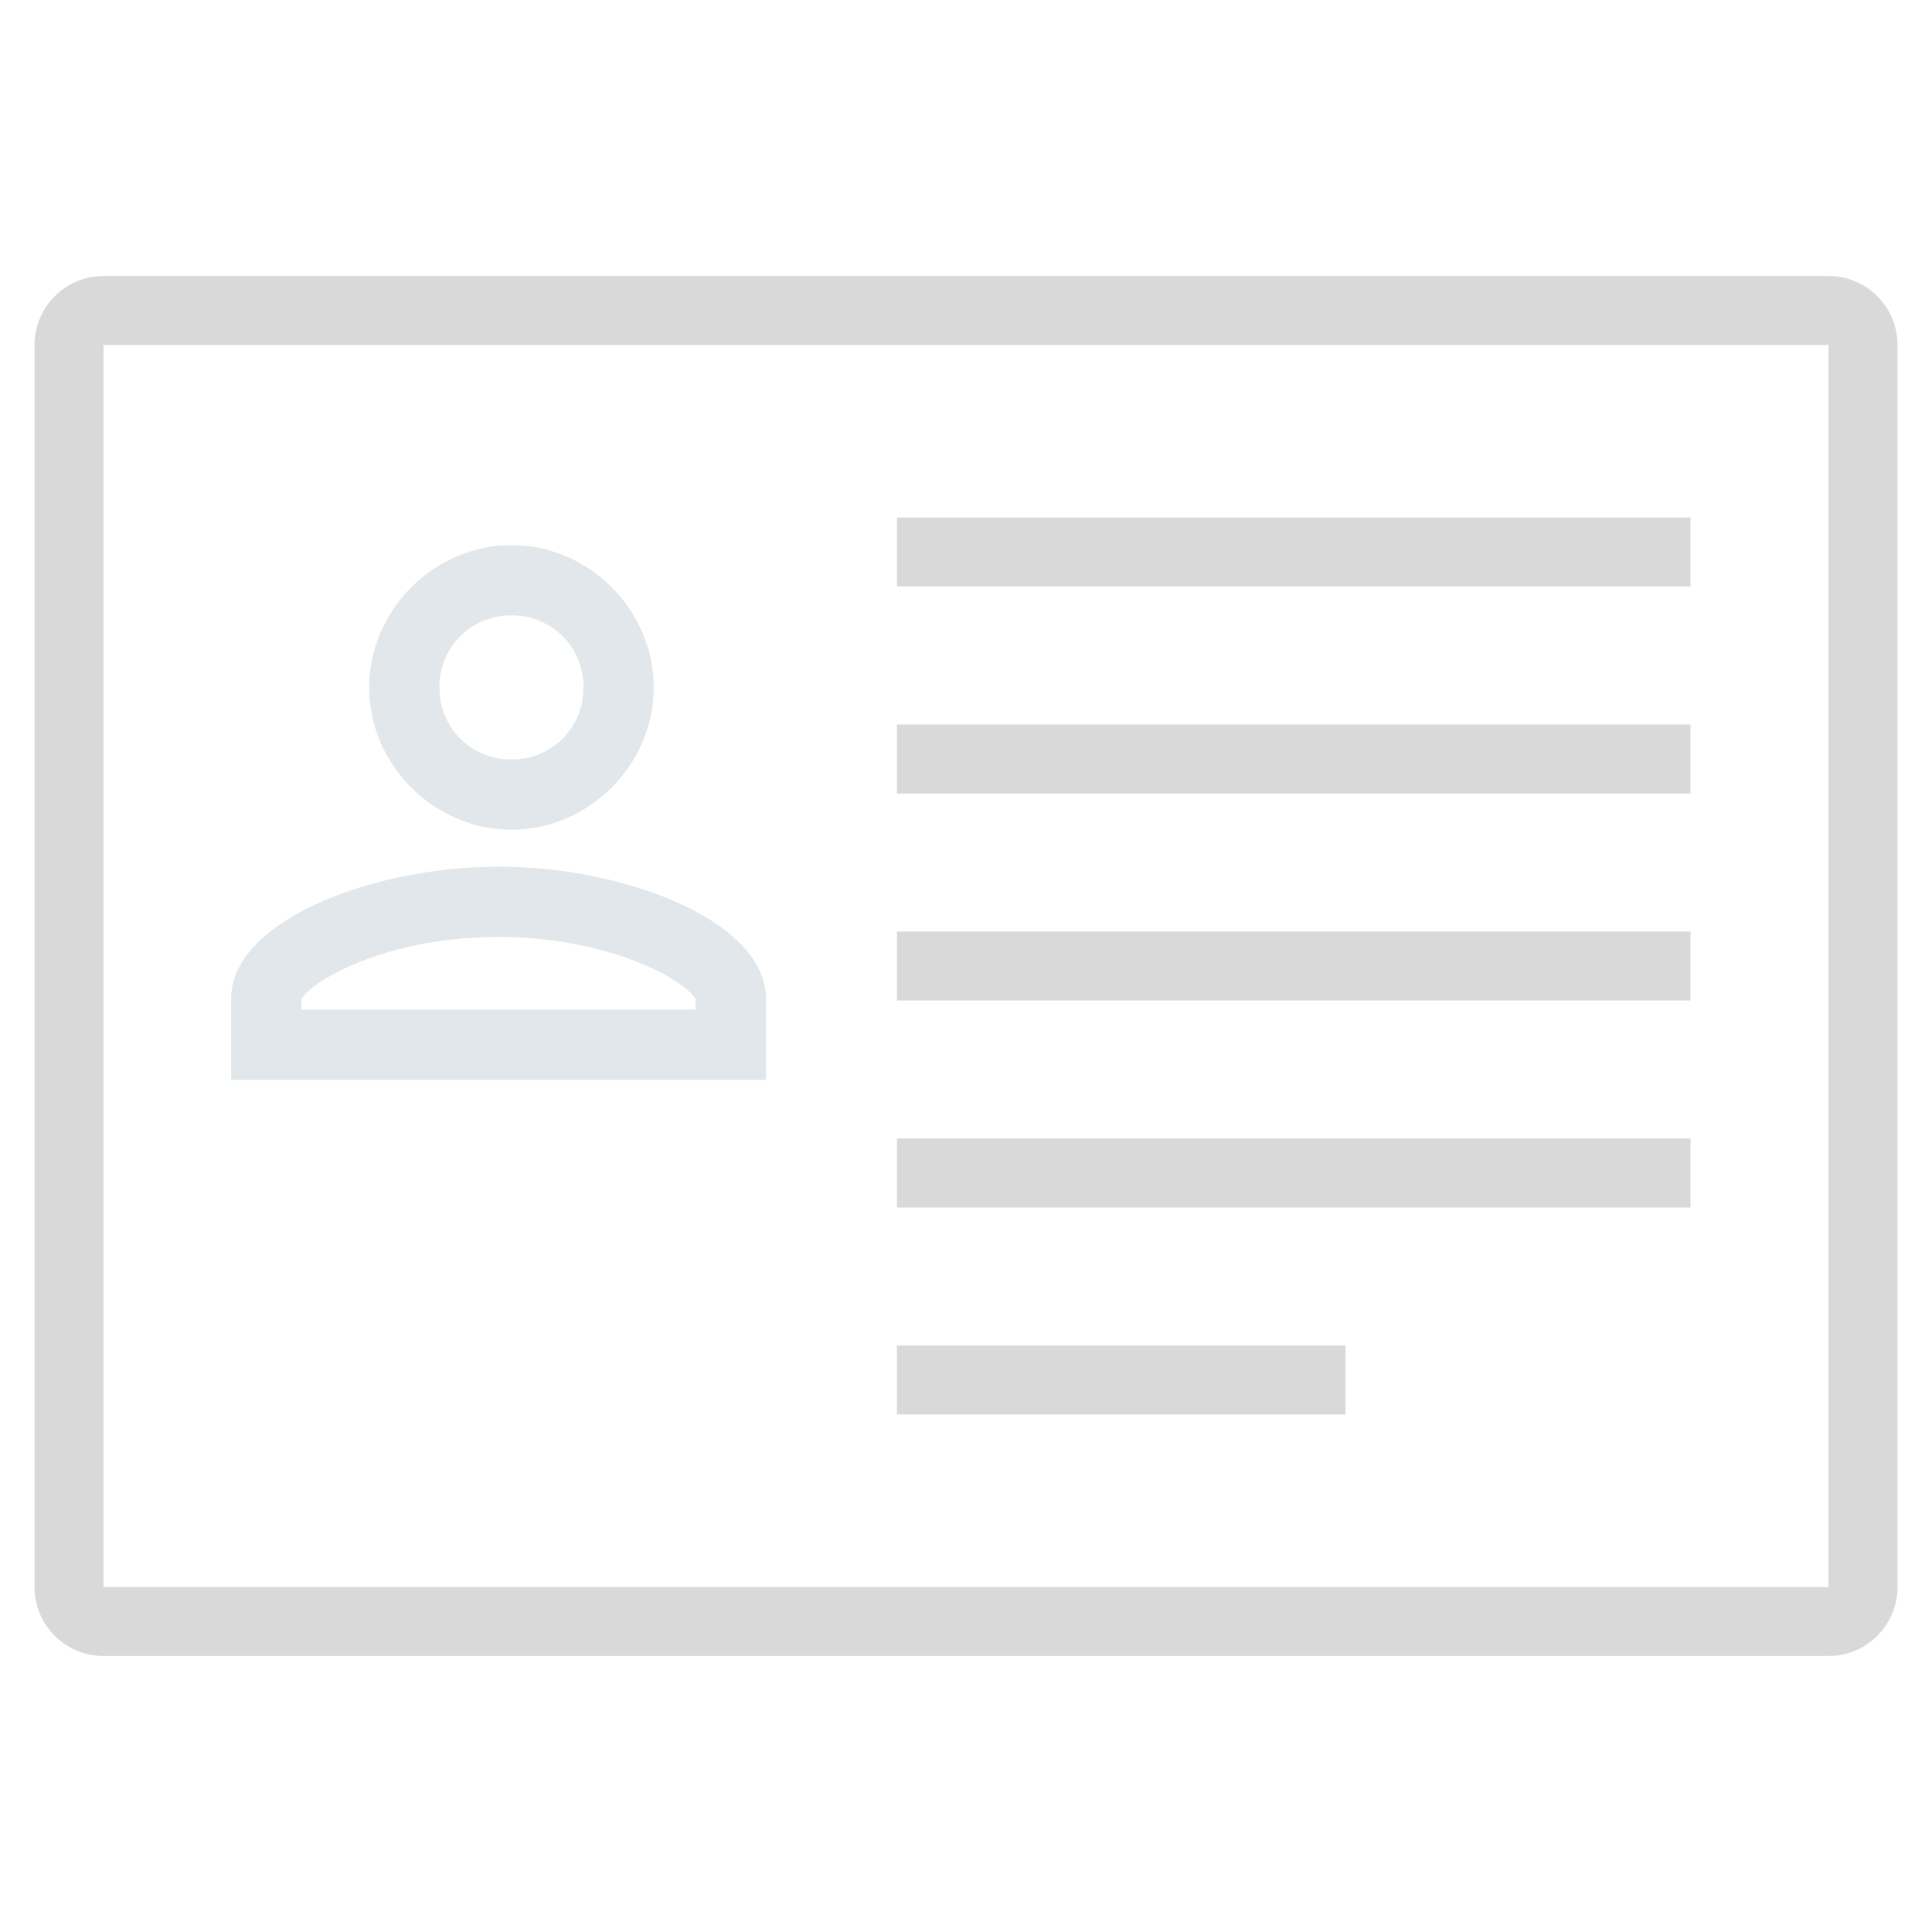 <svg width="56" height="56" viewBox="0 0 56 56" fill="none" xmlns="http://www.w3.org/2000/svg">
<path fill-rule="evenodd" clip-rule="evenodd" d="M3 10H53V46H3L3 10ZM1 10C1 8.895 1.895 8 3 8H53C54.105 8 55 8.895 55 10V46C55 47.105 54.105 48 53 48H3C1.895 48 1 47.105 1 46V10ZM49 15H26V17H49V15ZM26 21H49V23H26V21ZM49 27H26V29H49V27ZM26 33H49V35H26V33ZM39 39H26V41H39V39Z" fill="#D9D9D9"/>
<path fill-rule="evenodd" clip-rule="evenodd" d="M17.414 19.925C17.414 18.475 16.275 17.336 14.825 17.336C13.375 17.336 12.236 18.475 12.236 19.925C12.236 21.375 13.375 22.514 14.825 22.514C16.275 22.514 17.414 21.375 17.414 19.925ZM11.2 19.925C11.2 17.957 12.857 16.3 14.825 16.3C16.793 16.3 18.45 17.957 18.45 19.925C18.45 21.893 16.793 23.55 14.825 23.55C12.857 23.55 11.2 21.893 11.2 19.925ZM20.664 28.936C20.664 28.211 18.075 26.657 14.45 26.657C10.825 26.657 8.236 28.211 8.236 28.936V29.764H20.664V28.936ZM7.2 28.936C7.2 27.175 10.825 25.621 14.45 25.621C18.075 25.621 21.7 27.175 21.7 28.936V30.8H7.2V28.936Z" fill="#E1E7EA"/>
<path d="M8.236 29.764H7.736V30.264H8.236V29.764ZM20.664 29.764V30.264H21.164V29.764H20.664ZM21.7 30.8V31.3H22.2V30.8H21.7ZM7.2 30.8H6.7V31.3H7.2V30.8ZM14.825 17.836C15.999 17.836 16.914 18.751 16.914 19.925H17.914C17.914 18.199 16.551 16.836 14.825 16.836V17.836ZM12.736 19.925C12.736 18.751 13.651 17.836 14.825 17.836V16.836C13.099 16.836 11.736 18.199 11.736 19.925H12.736ZM14.825 22.014C13.651 22.014 12.736 21.099 12.736 19.925H11.736C11.736 21.651 13.099 23.014 14.825 23.014V22.014ZM16.914 19.925C16.914 21.099 15.999 22.014 14.825 22.014V23.014C16.551 23.014 17.914 21.651 17.914 19.925H16.914ZM14.825 15.8C12.581 15.8 10.7 17.681 10.7 19.925H11.7C11.7 18.233 13.133 16.8 14.825 16.8V15.8ZM18.95 19.925C18.95 17.681 17.069 15.8 14.825 15.8V16.8C16.517 16.8 17.95 18.233 17.95 19.925H18.95ZM14.825 24.05C17.069 24.05 18.95 22.169 18.95 19.925H17.95C17.95 21.617 16.517 23.05 14.825 23.05V24.05ZM10.7 19.925C10.7 22.169 12.581 24.05 14.825 24.05V23.05C13.133 23.05 11.7 21.617 11.7 19.925H10.7ZM14.45 27.157C16.194 27.157 17.679 27.531 18.717 27.983C19.238 28.21 19.631 28.449 19.884 28.659C20.012 28.764 20.091 28.852 20.136 28.915C20.184 28.985 20.164 28.988 20.164 28.936H21.164C21.164 28.702 21.064 28.498 20.956 28.344C20.845 28.184 20.694 28.031 20.522 27.889C20.177 27.603 19.696 27.319 19.116 27.066C17.953 26.56 16.331 26.157 14.45 26.157V27.157ZM8.736 28.936C8.736 28.988 8.716 28.985 8.764 28.915C8.808 28.852 8.888 28.764 9.016 28.659C9.269 28.449 9.662 28.21 10.183 27.983C11.221 27.531 12.706 27.157 14.45 27.157V26.157C12.569 26.157 10.947 26.56 9.784 27.066C9.204 27.319 8.723 27.603 8.378 27.889C8.206 28.031 8.055 28.184 7.944 28.344C7.836 28.498 7.736 28.702 7.736 28.936H8.736ZM8.736 29.764V28.936H7.736V29.764H8.736ZM20.664 29.264H8.236V30.264H20.664V29.264ZM20.164 28.936V29.764H21.164V28.936H20.164ZM14.45 25.121C12.574 25.121 10.691 25.522 9.261 26.162C8.548 26.482 7.924 26.871 7.471 27.32C7.02 27.768 6.7 28.315 6.7 28.936H7.7C7.7 28.676 7.834 28.369 8.175 28.03C8.515 27.693 9.024 27.364 9.67 27.075C10.959 26.497 12.701 26.121 14.45 26.121V25.121ZM22.2 28.936C22.2 28.315 21.88 27.768 21.429 27.32C20.976 26.871 20.352 26.482 19.639 26.162C18.209 25.522 16.326 25.121 14.45 25.121V26.121C16.199 26.121 17.941 26.497 19.23 27.075C19.876 27.364 20.385 27.693 20.725 28.03C21.067 28.369 21.2 28.676 21.2 28.936H22.2ZM22.2 30.8V28.936H21.2V30.8H22.2ZM7.2 31.3H21.7V30.3H7.2V31.3ZM6.7 28.936V30.8H7.7V28.936H6.7Z" fill="#E1E7EA"/>
</svg>
